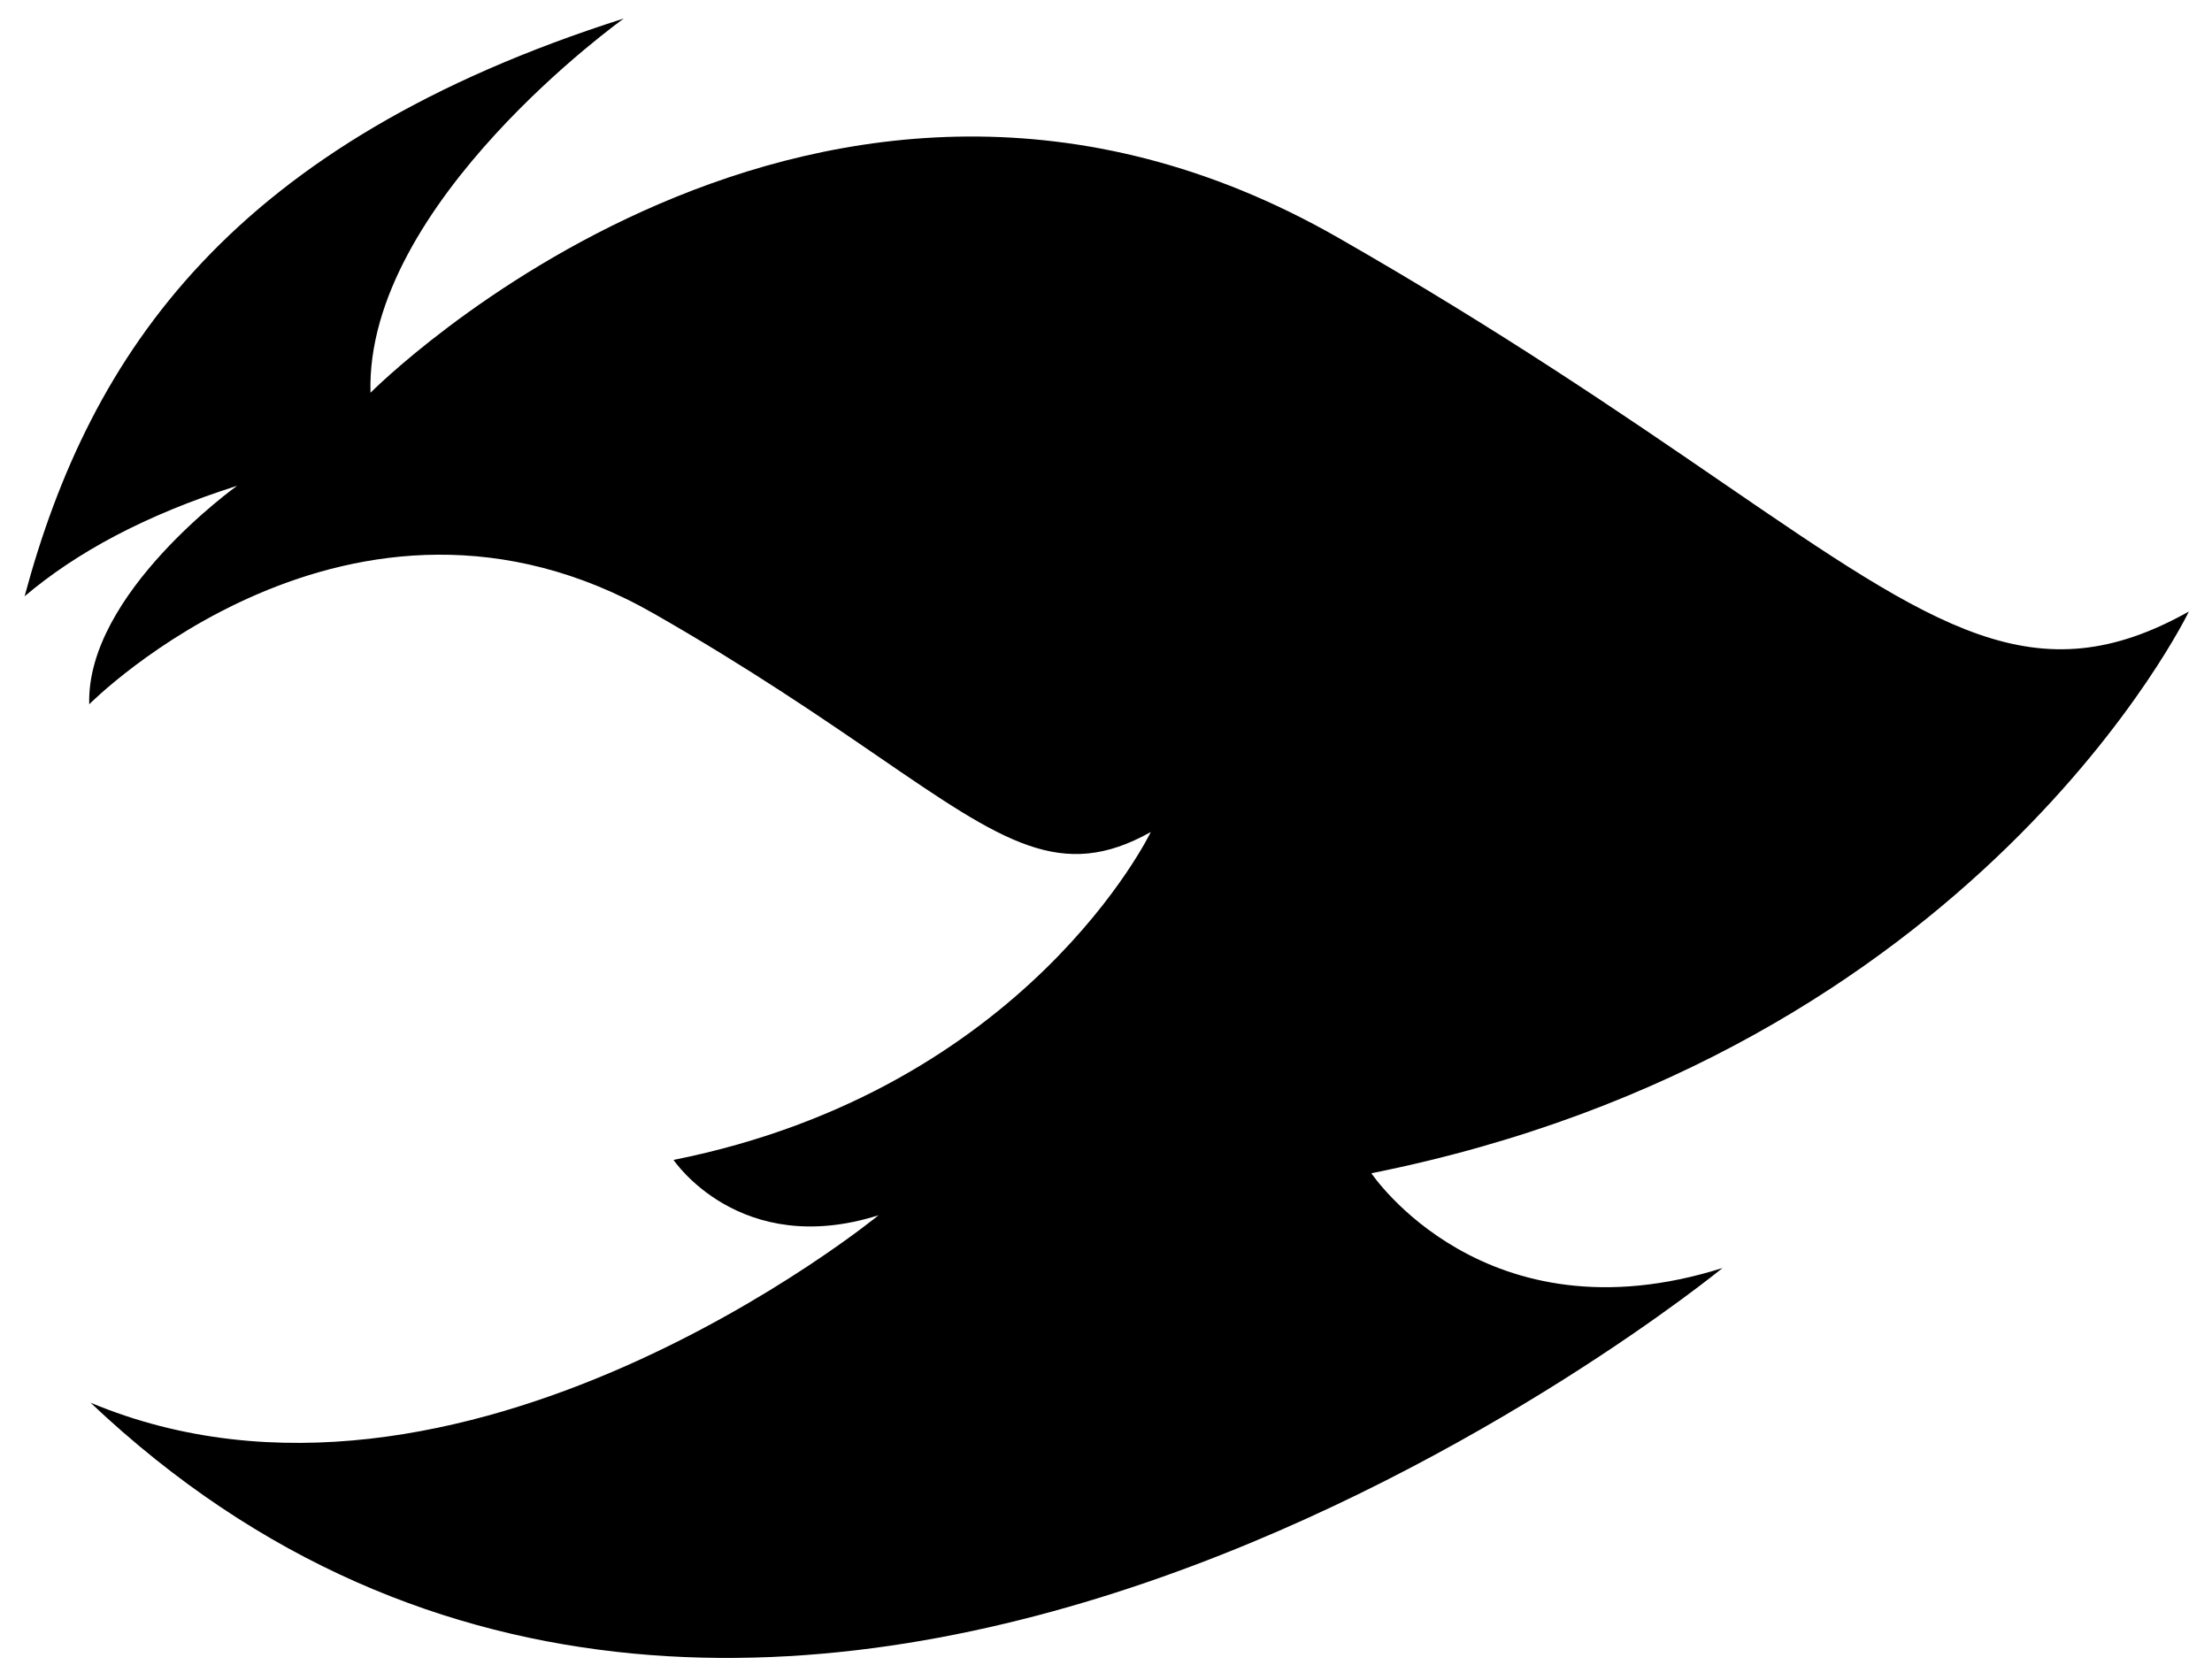 <svg width="89" height="67" viewBox="0 0 89 67" fill="currentColor" xmlns="http://www.w3.org/2000/svg">
    <path d="M55.177 47.211C55.177 47.211 59.739 54.047 69.297 51.027L69.304 51.026C69.304 51.026 31.039 82.377 3.642 56.444C18.538 62.674 35.347 48.903 35.347 48.903L35.344 48.903C29.763 50.666 27.1 46.675 27.1 46.675C41.333 43.831 46.303 33.479 46.303 33.479C42.711 35.496 40.381 33.9 35.347 30.45C33.034 28.865 30.151 26.889 26.312 24.693C14.116 17.719 3.59 28.34 3.59 28.34C3.461 23.886 9.541 19.547 9.541 19.547C5.823 20.731 3.062 22.238 0.99 23.994C3.633 14.156 9.357 5.755 25.1 0.744C25.1 0.744 14.687 8.176 14.907 15.804C14.907 15.804 32.938 -2.387 53.827 9.557C60.403 13.319 65.342 16.704 69.303 19.419C77.927 25.328 81.917 28.062 88.07 24.607C88.07 24.607 79.556 42.339 55.177 47.211Z" fill="currentColor"/>
</svg>
